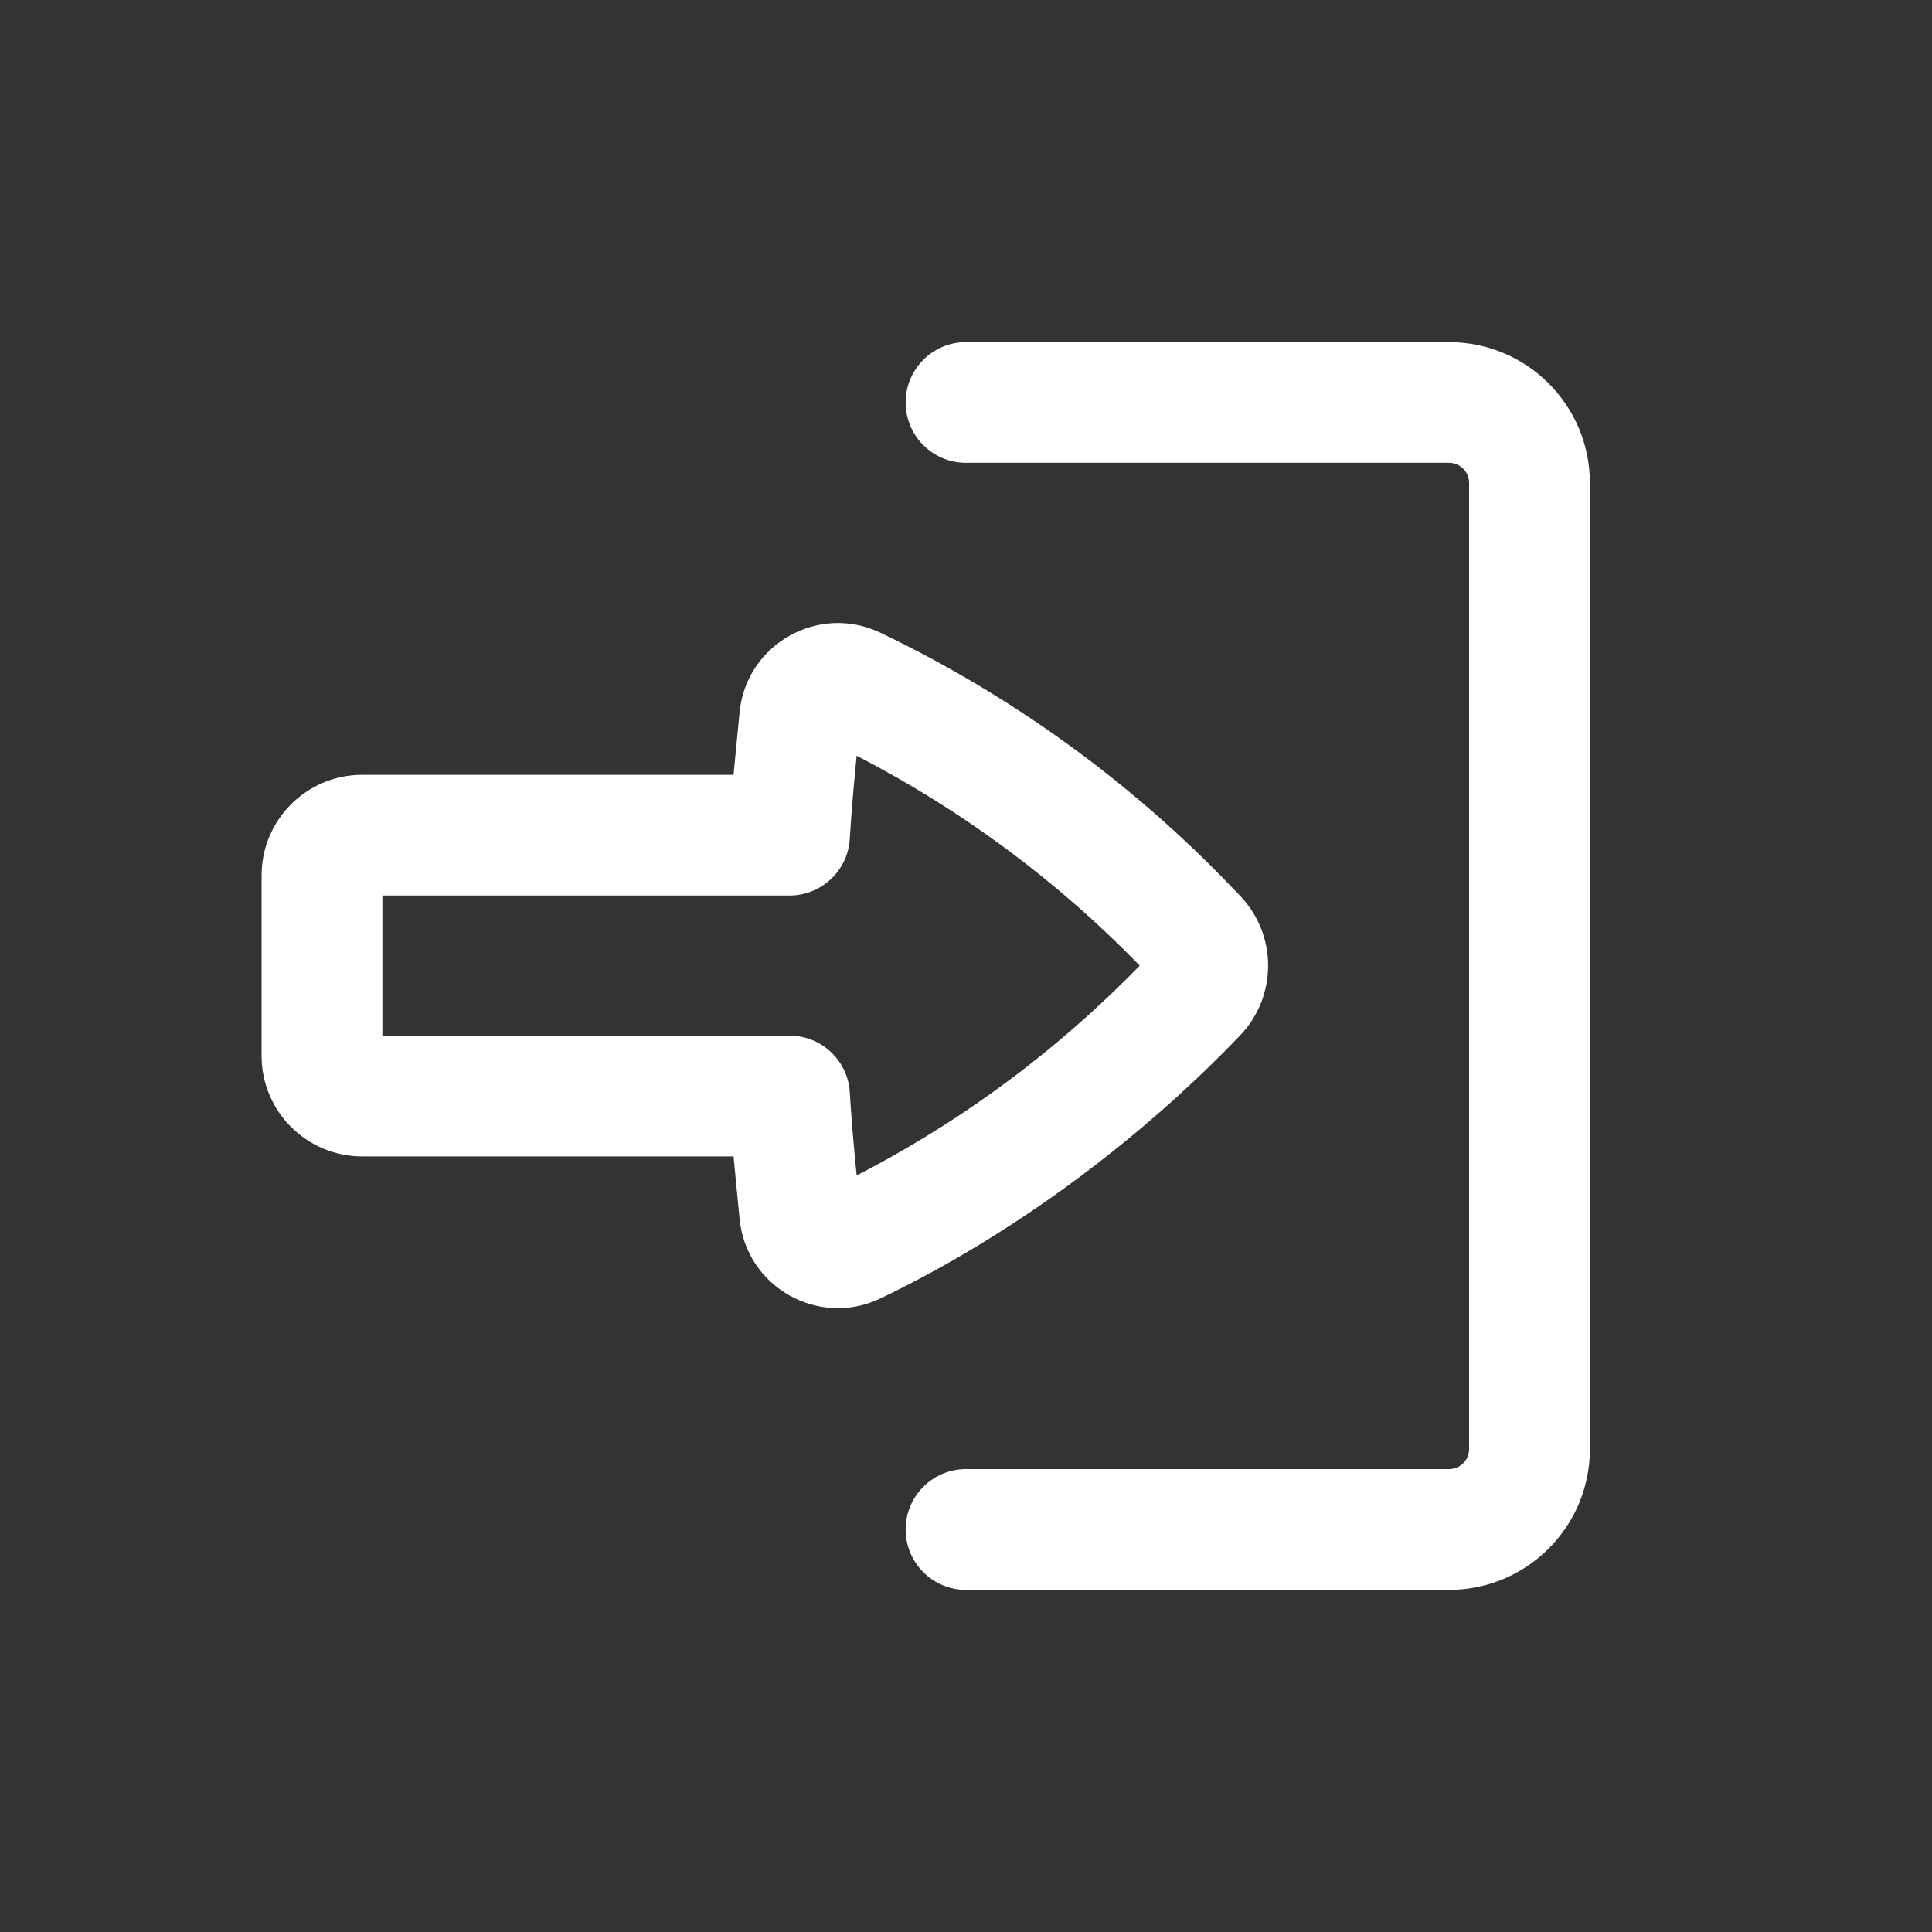 <svg width="25" height="25" viewBox="0 0 25 25" fill="none" xmlns="http://www.w3.org/2000/svg">
<rect x="0" y="0" width="25" height="25" fill="#333333" stroke="none"/>
<path d="M12.5 19.01C12.069 19.01 11.719 19.36 11.719 19.792C11.719 20.223 12.069 20.573 12.5 20.573H18.75C19.757 20.573 20.573 19.757 20.573 18.75V6.25C20.573 5.243 19.757 4.427 18.75 4.427H12.5C12.069 4.427 11.719 4.777 11.719 5.208C11.719 5.64 12.069 5.989 12.5 5.989L18.75 5.989C18.894 5.989 19.01 6.106 19.01 6.25L19.01 18.75C19.01 18.894 18.894 19.01 18.75 19.01H12.5Z" fill="white"/>
<path fill-rule="evenodd" clip-rule="evenodd" d="M3.385 13.662C3.385 14.381 3.968 14.964 4.687 14.964H9.492C9.499 15.04 9.506 15.117 9.514 15.193L9.57 15.772C9.656 16.656 10.594 17.185 11.394 16.801C13.097 15.985 14.741 14.761 16.047 13.398C16.53 12.893 16.53 12.097 16.047 11.592L15.943 11.484C14.638 10.12 13.097 9.004 11.394 8.188C10.594 7.805 9.656 8.334 9.57 9.217L9.514 9.796C9.506 9.873 9.499 9.949 9.492 10.026L4.687 10.026C3.968 10.026 3.385 10.609 3.385 11.328V13.662ZM10.993 14.094C10.949 13.702 10.616 13.401 10.217 13.401H4.948L4.948 11.588H10.217C10.629 11.588 10.971 11.267 10.996 10.855C11.015 10.553 11.039 10.25 11.069 9.947L11.085 9.779C12.444 10.48 13.681 11.397 14.748 12.495C14.302 12.953 13.827 13.38 13.326 13.773C12.627 14.321 11.877 14.802 11.085 15.21L11.069 15.042C11.039 14.74 11.015 14.437 10.996 14.134C10.995 14.121 10.994 14.107 10.993 14.094Z" fill="white"/>
</svg>

